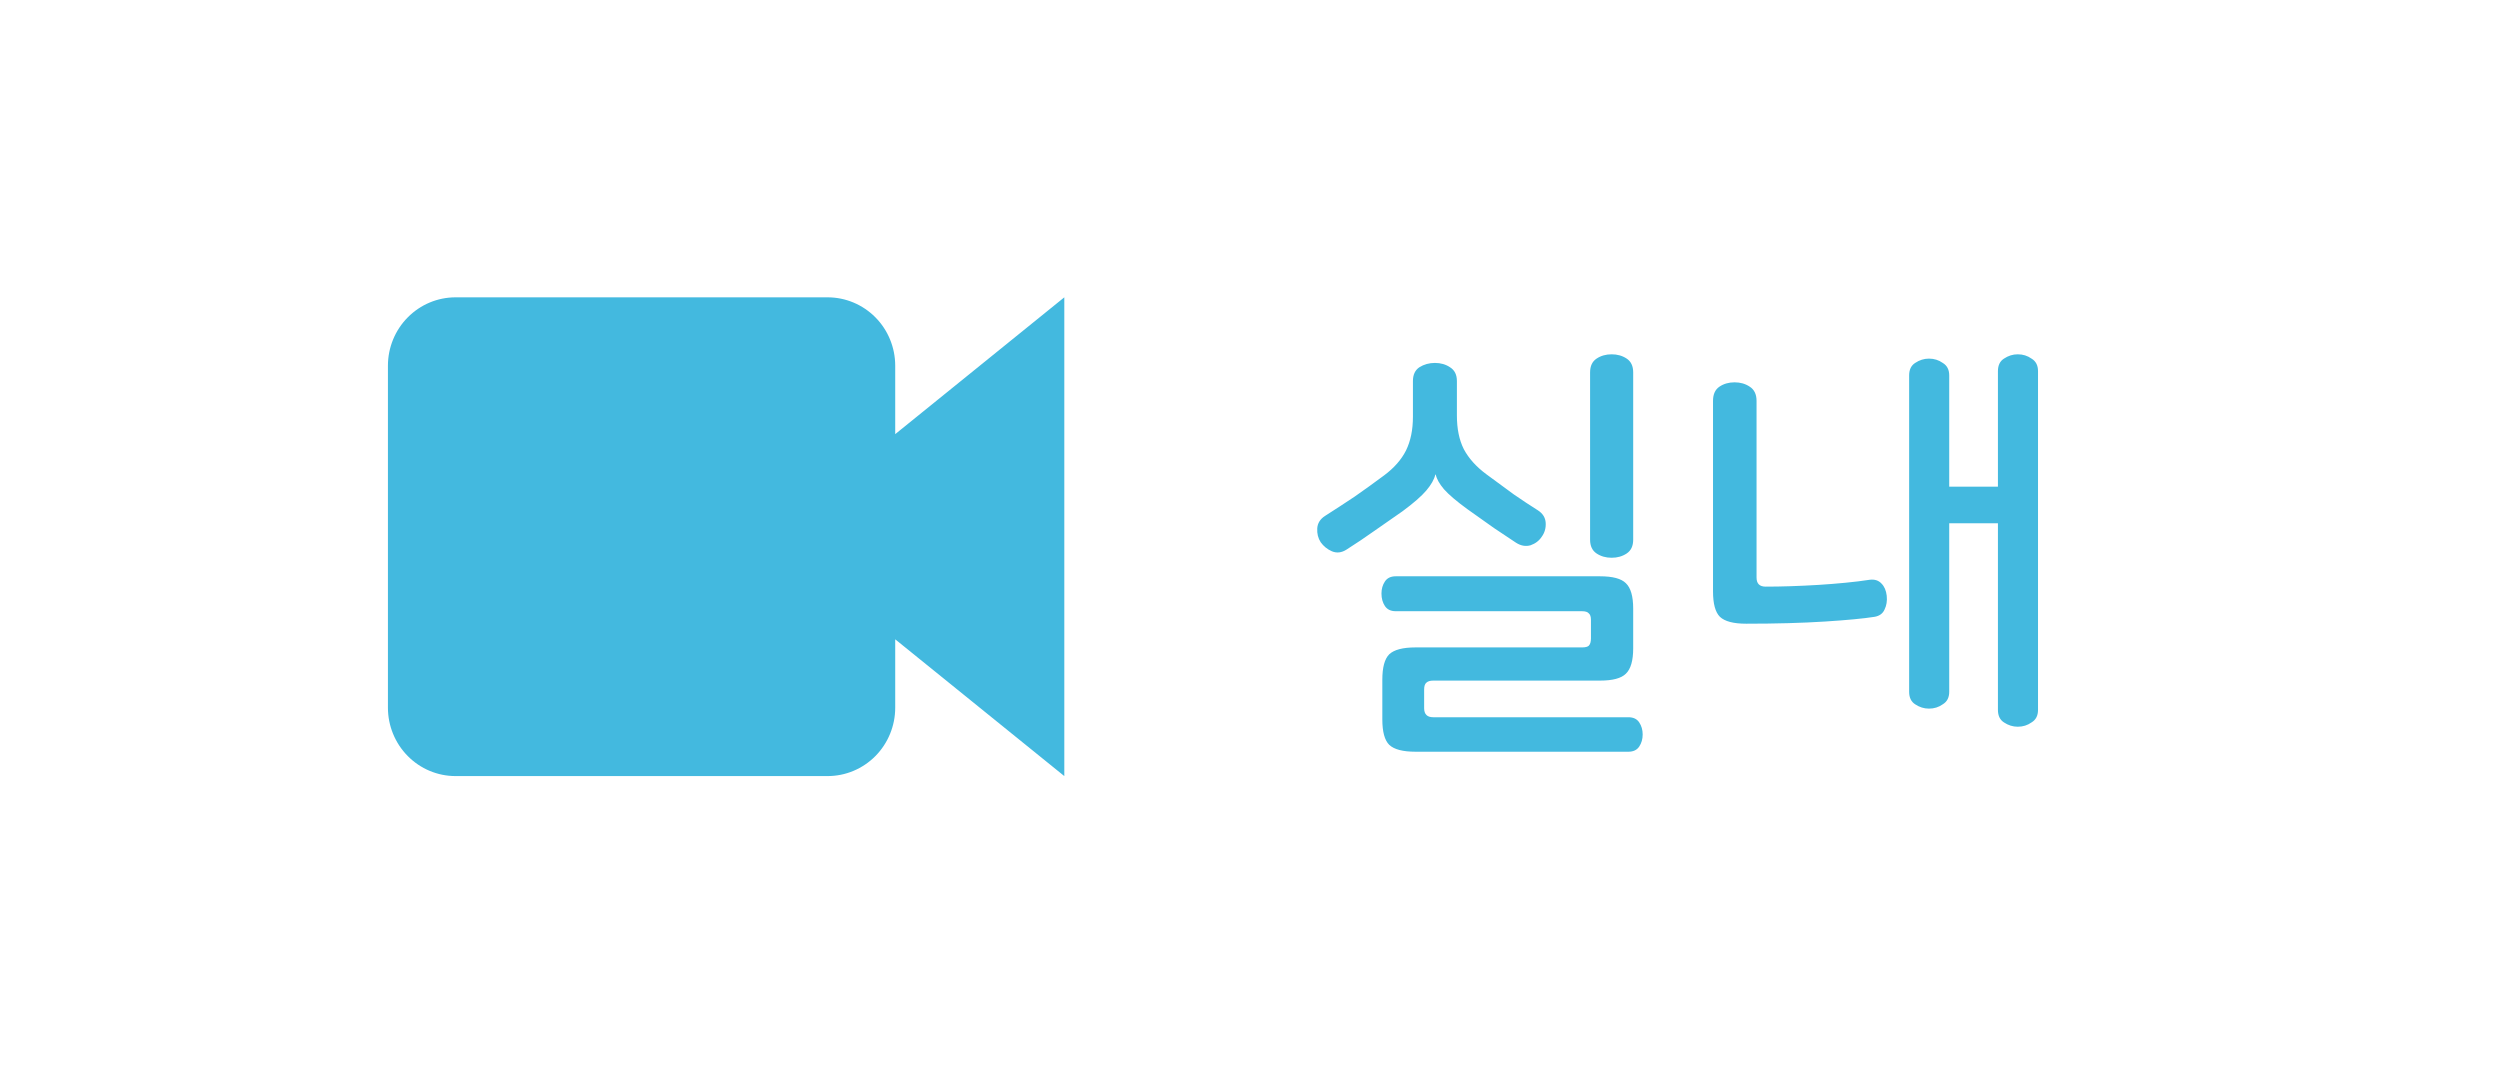 <svg width="58" height="25" viewBox="0 0 58 25" fill="none" xmlns="http://www.w3.org/2000/svg">
<g filter="url(#filter0_d)">
<rect x="2" y="2.887" width="54" height="20.054" rx="2" fill="white"/>
</g>
<path d="M20.769 10.072V8.485C20.769 8.064 20.604 7.66 20.31 7.363C20.015 7.065 19.616 6.898 19.2 6.898H10.569C10.153 6.898 9.754 7.065 9.46 7.363C9.165 7.66 9 8.064 9 8.485V16.418C9 16.839 9.165 17.242 9.46 17.54C9.754 17.838 10.153 18.005 10.569 18.005H19.2C19.616 18.005 20.015 17.838 20.31 17.54C20.604 17.242 20.769 16.839 20.769 16.418V14.832L24.692 18.005V6.898L20.769 10.072Z" fill="#43B9DF"/>
<path d="M33.29 8.42C33.423 8.42 33.54 8.453 33.64 8.52C33.747 8.587 33.8 8.693 33.8 8.84V9.64C33.8 9.947 33.853 10.207 33.96 10.42C34.073 10.633 34.247 10.827 34.48 11C34.713 11.173 34.927 11.33 35.12 11.47C35.313 11.603 35.5 11.727 35.68 11.84C35.793 11.913 35.853 12.01 35.86 12.13C35.867 12.25 35.837 12.357 35.77 12.45C35.71 12.543 35.623 12.61 35.51 12.65C35.397 12.683 35.283 12.663 35.17 12.59C35.017 12.49 34.847 12.377 34.66 12.25C34.473 12.117 34.267 11.97 34.04 11.81C33.793 11.63 33.613 11.477 33.5 11.35C33.393 11.223 33.33 11.11 33.31 11.01H33.3C33.273 11.123 33.203 11.247 33.09 11.38C32.977 11.513 32.793 11.673 32.54 11.86C32.313 12.02 32.093 12.173 31.88 12.32C31.673 12.467 31.46 12.61 31.24 12.75C31.127 12.823 31.013 12.837 30.9 12.79C30.793 12.743 30.707 12.673 30.64 12.58C30.58 12.487 30.553 12.38 30.56 12.26C30.567 12.14 30.627 12.043 30.74 11.97C30.98 11.817 31.21 11.667 31.43 11.52C31.65 11.367 31.877 11.203 32.11 11.03C32.343 10.857 32.513 10.663 32.62 10.45C32.727 10.23 32.78 9.97 32.78 9.67V8.84C32.78 8.693 32.83 8.587 32.93 8.52C33.037 8.453 33.157 8.42 33.29 8.42ZM37.39 8.22C37.523 8.22 37.64 8.253 37.74 8.32C37.84 8.387 37.89 8.493 37.89 8.64V12.52C37.89 12.667 37.84 12.773 37.74 12.84C37.64 12.907 37.523 12.94 37.39 12.94C37.257 12.94 37.14 12.907 37.04 12.84C36.94 12.773 36.89 12.667 36.89 12.52V8.64C36.89 8.493 36.94 8.387 37.04 8.32C37.14 8.253 37.257 8.22 37.39 8.22ZM37.12 13.37C37.413 13.37 37.613 13.423 37.72 13.53C37.833 13.637 37.89 13.833 37.89 14.12V15.04C37.89 15.327 37.833 15.523 37.72 15.63C37.613 15.737 37.413 15.79 37.12 15.79H33.25C33.177 15.79 33.123 15.807 33.09 15.84C33.057 15.867 33.04 15.92 33.04 16V16.43C33.04 16.57 33.11 16.64 33.25 16.64H37.78C37.893 16.64 37.977 16.68 38.03 16.76C38.083 16.84 38.11 16.933 38.11 17.04C38.11 17.147 38.083 17.24 38.03 17.32C37.977 17.4 37.893 17.44 37.78 17.44H32.84C32.547 17.44 32.343 17.387 32.23 17.28C32.123 17.173 32.07 16.977 32.07 16.69V15.77C32.07 15.483 32.123 15.287 32.23 15.18C32.343 15.073 32.547 15.02 32.84 15.02H36.7C36.78 15.02 36.833 15.007 36.86 14.98C36.893 14.947 36.91 14.89 36.91 14.81V14.38C36.91 14.307 36.893 14.257 36.86 14.23C36.833 14.197 36.78 14.18 36.7 14.18H32.38C32.267 14.18 32.183 14.14 32.13 14.06C32.077 13.98 32.05 13.883 32.05 13.77C32.05 13.663 32.077 13.57 32.13 13.49C32.183 13.41 32.267 13.37 32.38 13.37H37.12ZM40.242 8.87C40.375 8.87 40.492 8.903 40.592 8.97C40.698 9.037 40.752 9.147 40.752 9.3V13.4C40.752 13.54 40.822 13.61 40.962 13.61C41.142 13.61 41.335 13.607 41.542 13.6C41.755 13.593 41.968 13.583 42.182 13.57C42.395 13.557 42.605 13.54 42.812 13.52C43.018 13.5 43.208 13.477 43.382 13.45C43.495 13.437 43.585 13.467 43.652 13.54C43.718 13.607 43.758 13.7 43.772 13.82C43.785 13.94 43.768 14.047 43.722 14.14C43.682 14.233 43.605 14.29 43.492 14.31C43.238 14.35 42.852 14.387 42.332 14.42C41.812 14.453 41.205 14.47 40.512 14.47C40.218 14.47 40.015 14.417 39.902 14.31C39.795 14.203 39.742 14.007 39.742 13.72V9.3C39.742 9.147 39.792 9.037 39.892 8.97C39.992 8.903 40.108 8.87 40.242 8.87ZM46.812 8.22C46.932 8.22 47.038 8.253 47.132 8.32C47.232 8.38 47.282 8.477 47.282 8.61V16.47C47.282 16.603 47.232 16.7 47.132 16.76C47.038 16.827 46.932 16.86 46.812 16.86C46.698 16.86 46.592 16.827 46.492 16.76C46.398 16.7 46.352 16.603 46.352 16.47V12.14H45.222V16.05C45.222 16.183 45.172 16.28 45.072 16.34C44.978 16.407 44.872 16.44 44.752 16.44C44.638 16.44 44.532 16.407 44.432 16.34C44.338 16.28 44.292 16.183 44.292 16.05V8.71C44.292 8.577 44.338 8.48 44.432 8.42C44.532 8.353 44.638 8.32 44.752 8.32C44.872 8.32 44.978 8.353 45.072 8.42C45.172 8.48 45.222 8.577 45.222 8.71V11.29H46.352V8.61C46.352 8.477 46.398 8.38 46.492 8.32C46.592 8.253 46.698 8.22 46.812 8.22Z" fill="#43B9DF"/>
<defs>
<filter id="filter0_d" x="6.10352e-05" y="0.887" width="58" height="24.054" filterUnits="userSpaceOnUse" color-interpolation-filters="sRGB">
<feFlood flood-opacity="0" result="BackgroundImageFix"/>
<feColorMatrix in="SourceAlpha" type="matrix" values="0 0 0 0 0 0 0 0 0 0 0 0 0 0 0 0 0 0 127 0"/>
<feOffset/>
<feGaussianBlur stdDeviation="1"/>
<feColorMatrix type="matrix" values="0 0 0 0 0 0 0 0 0 0 0 0 0 0 0 0 0 0 0.25 0"/>
<feBlend mode="normal" in2="BackgroundImageFix" result="effect1_dropShadow"/>
<feBlend mode="normal" in="SourceGraphic" in2="effect1_dropShadow" result="shape"/>
</filter>
</defs>
</svg>
